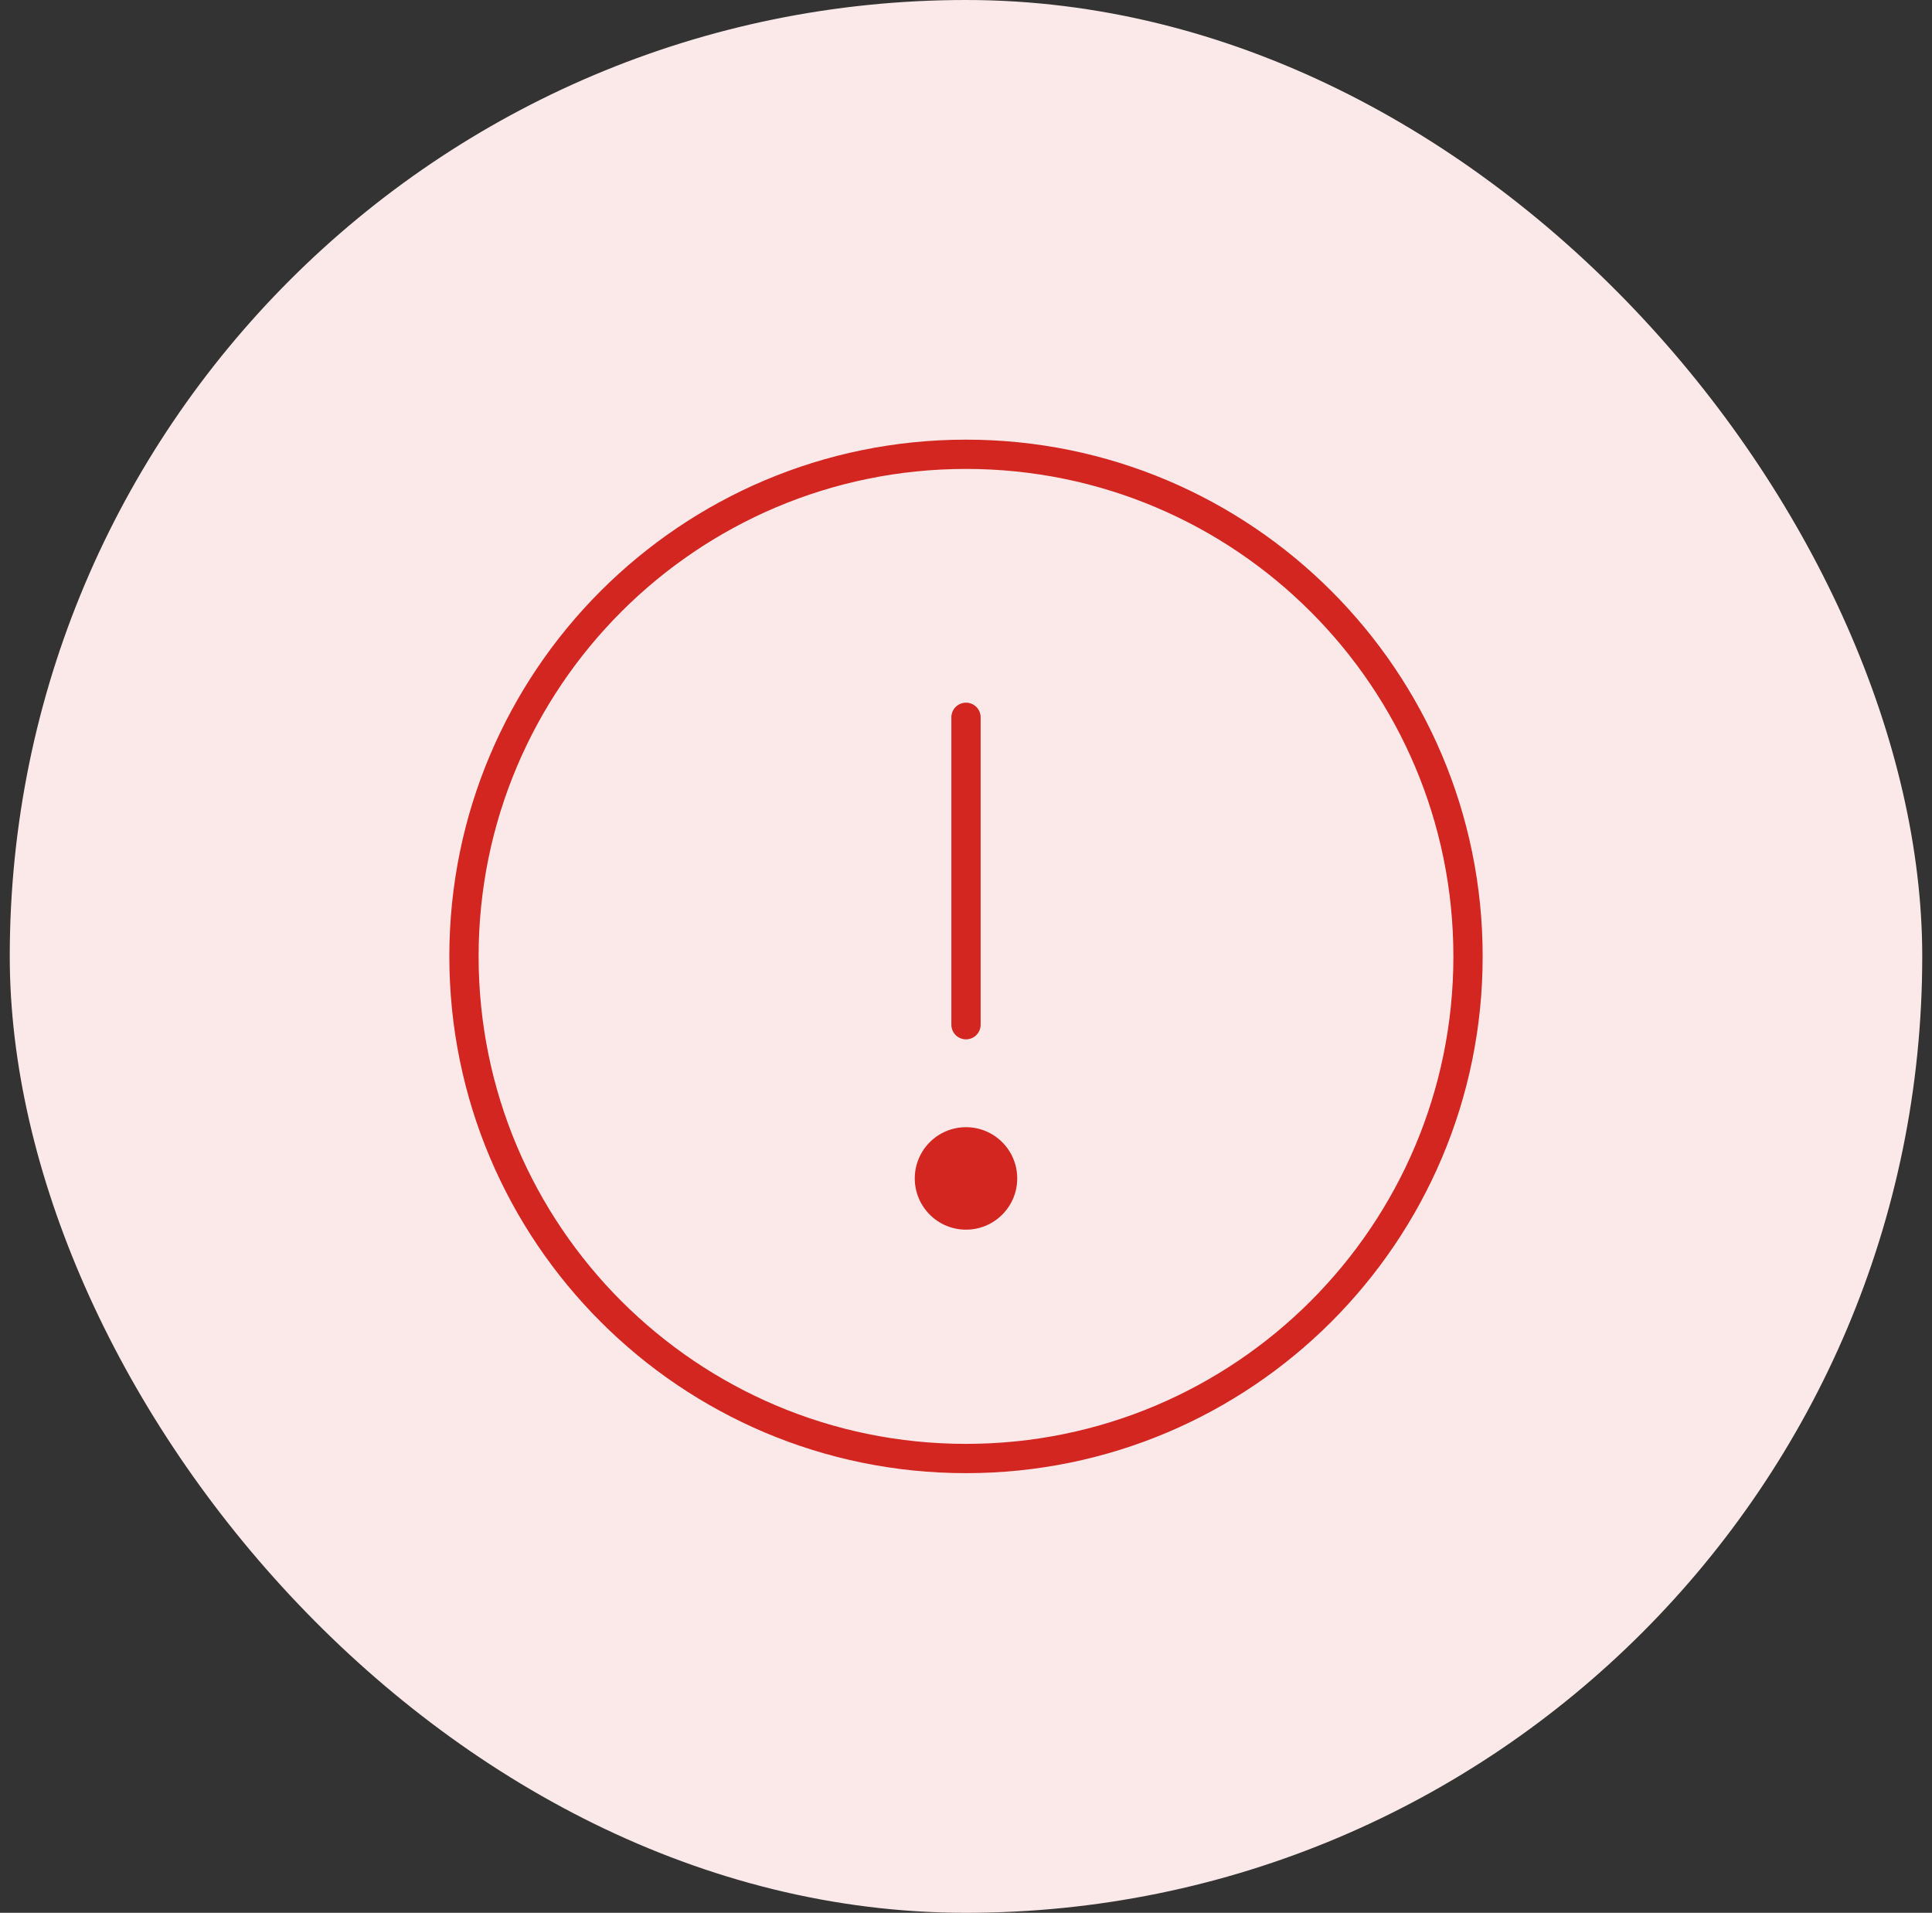 <svg width="99" height="98" viewBox="0 0 99 98" fill="none" xmlns="http://www.w3.org/2000/svg">
<rect x="0" y="0" width="99" height="98" fill="#333333" stroke="none"/>
<rect x="0.5" width="98" height="98" rx="49" fill="#FBE9E9"/>
<path d="M49.5 36.75V52.5" stroke="#D42620" stroke-width="1.5" stroke-linecap="round"/>
<circle cx="49.5" cy="60.375" r="2.625" fill="#D42620"/>
<path d="M75.225 49C75.225 34.792 63.707 23.275 49.5 23.275C35.292 23.275 23.775 34.792 23.775 49C23.775 63.207 35.292 74.725 49.5 74.725C63.707 74.725 75.225 63.207 75.225 49Z" stroke="#D42620" stroke-width="1.5" stroke-miterlimit="10"/>
</svg>
